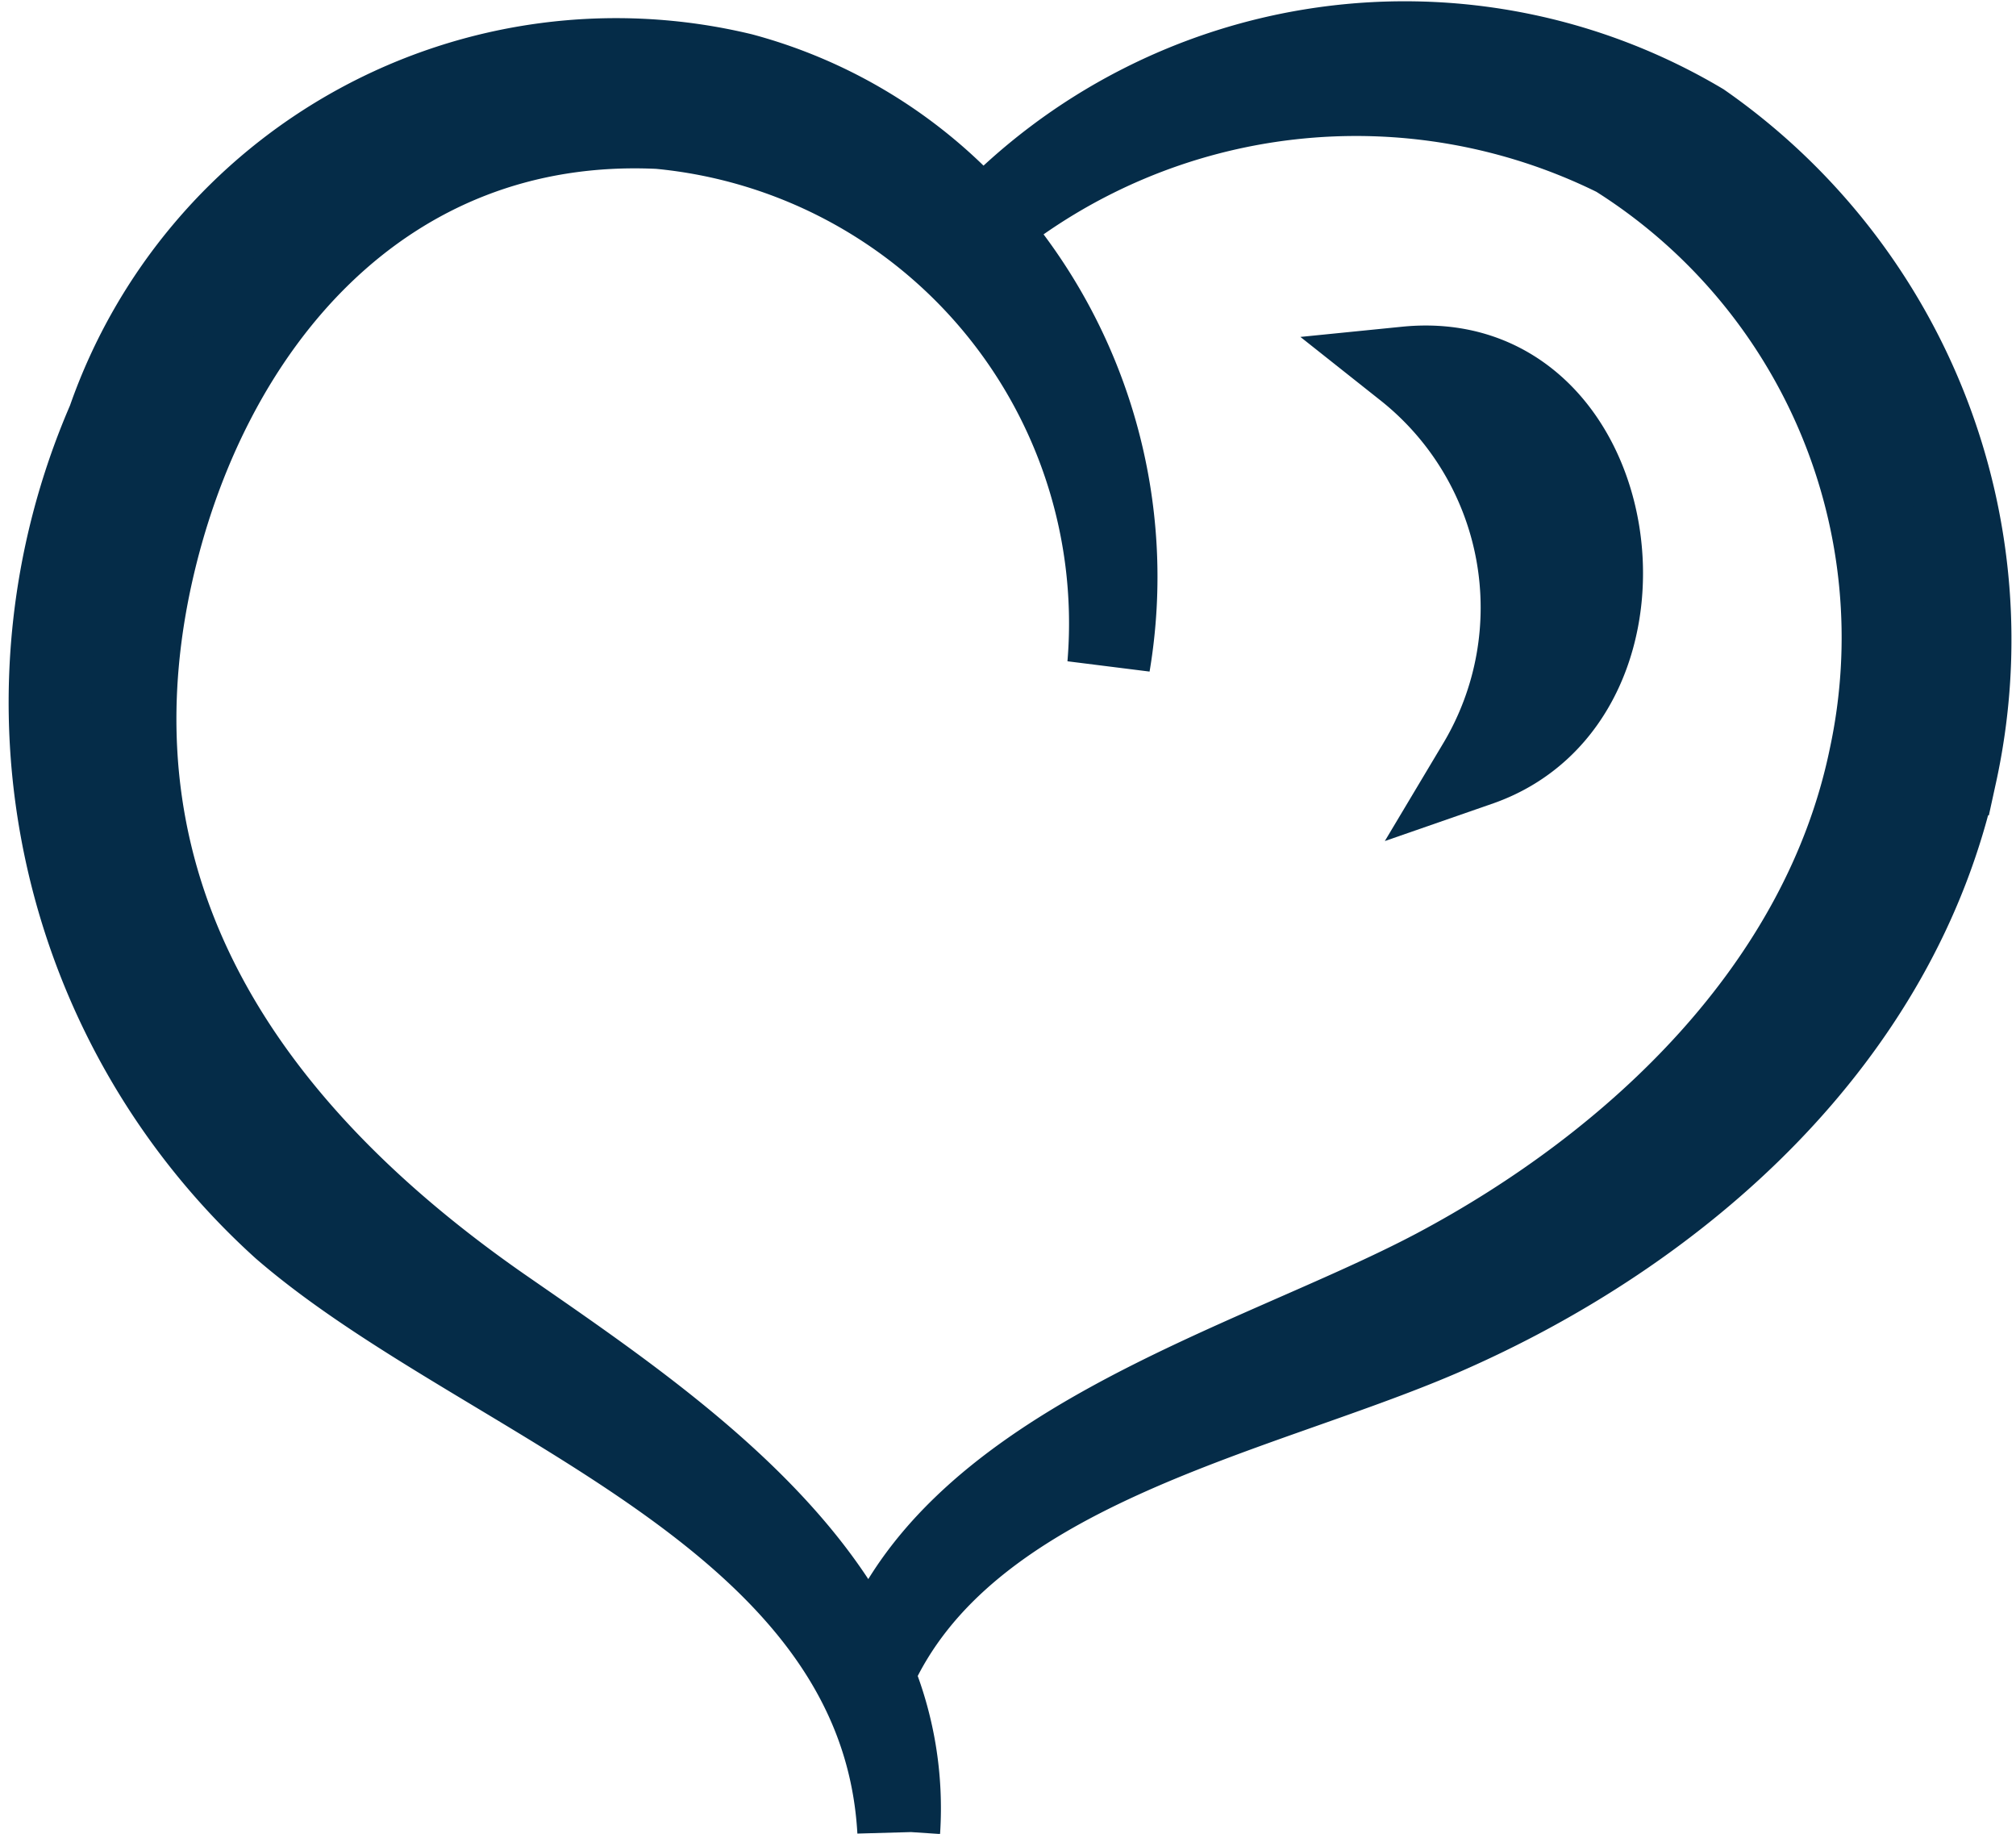 <svg xmlns="http://www.w3.org/2000/svg" viewBox="0 0 24.336 22.135">
  <defs>
    <style>
      .cls-1 {
        fill: #052c48;
        stroke: #052c48;
      }
    </style>
  </defs>
  <g id="wedding" transform="translate(-207.586 -333.087)">
    <g id="_605262032" transform="translate(208.22 333.595)">
      <path id="Path_4" data-name="Path 4" class="cls-1" d="M228.121,334.585a7.007,7.007,0,0,0-8.674,1.215,5.878,5.878,0,0,0-2.906-1.814,6.486,6.486,0,0,0-7.644,4.177,8.542,8.542,0,0,0,2.11,9.741c2.449,2.116,7.212,3.43,7.428,7.286a4.189,4.189,0,0,0-.315-1.894c1.1-2.5,4.6-3.122,6.866-4.1,2.887-1.252,5.515-3.578,6.206-6.768A7.586,7.586,0,0,0,228.121,334.585Zm2.042,7.644h0c-.574,2.776-2.819,4.9-5.244,6.188-2.227,1.178-5.966,2.135-6.817,4.843-.8-1.9-2.875-3.276-4.485-4.393-3.011-2.1-5.046-4.942-4.214-8.8.66-3.041,2.795-5.6,6.138-5.441a6.011,6.011,0,0,1,5.429,6.484,6.4,6.4,0,0,0-1.5-5.281,7.085,7.085,0,0,1,7.631-.864A6.868,6.868,0,0,1,230.163,342.229Z" transform="translate(-208.22 -333.595)"/>
      <path id="Path_5" data-name="Path 5" class="cls-1" d="M2857,969.076a3.692,3.692,0,0,1,.876,4.787C2860.239,973.042,2859.653,968.81,2857,969.076Z" transform="translate(-2840.659 -965.143)"/>
    </g>
  </g>
</svg>
